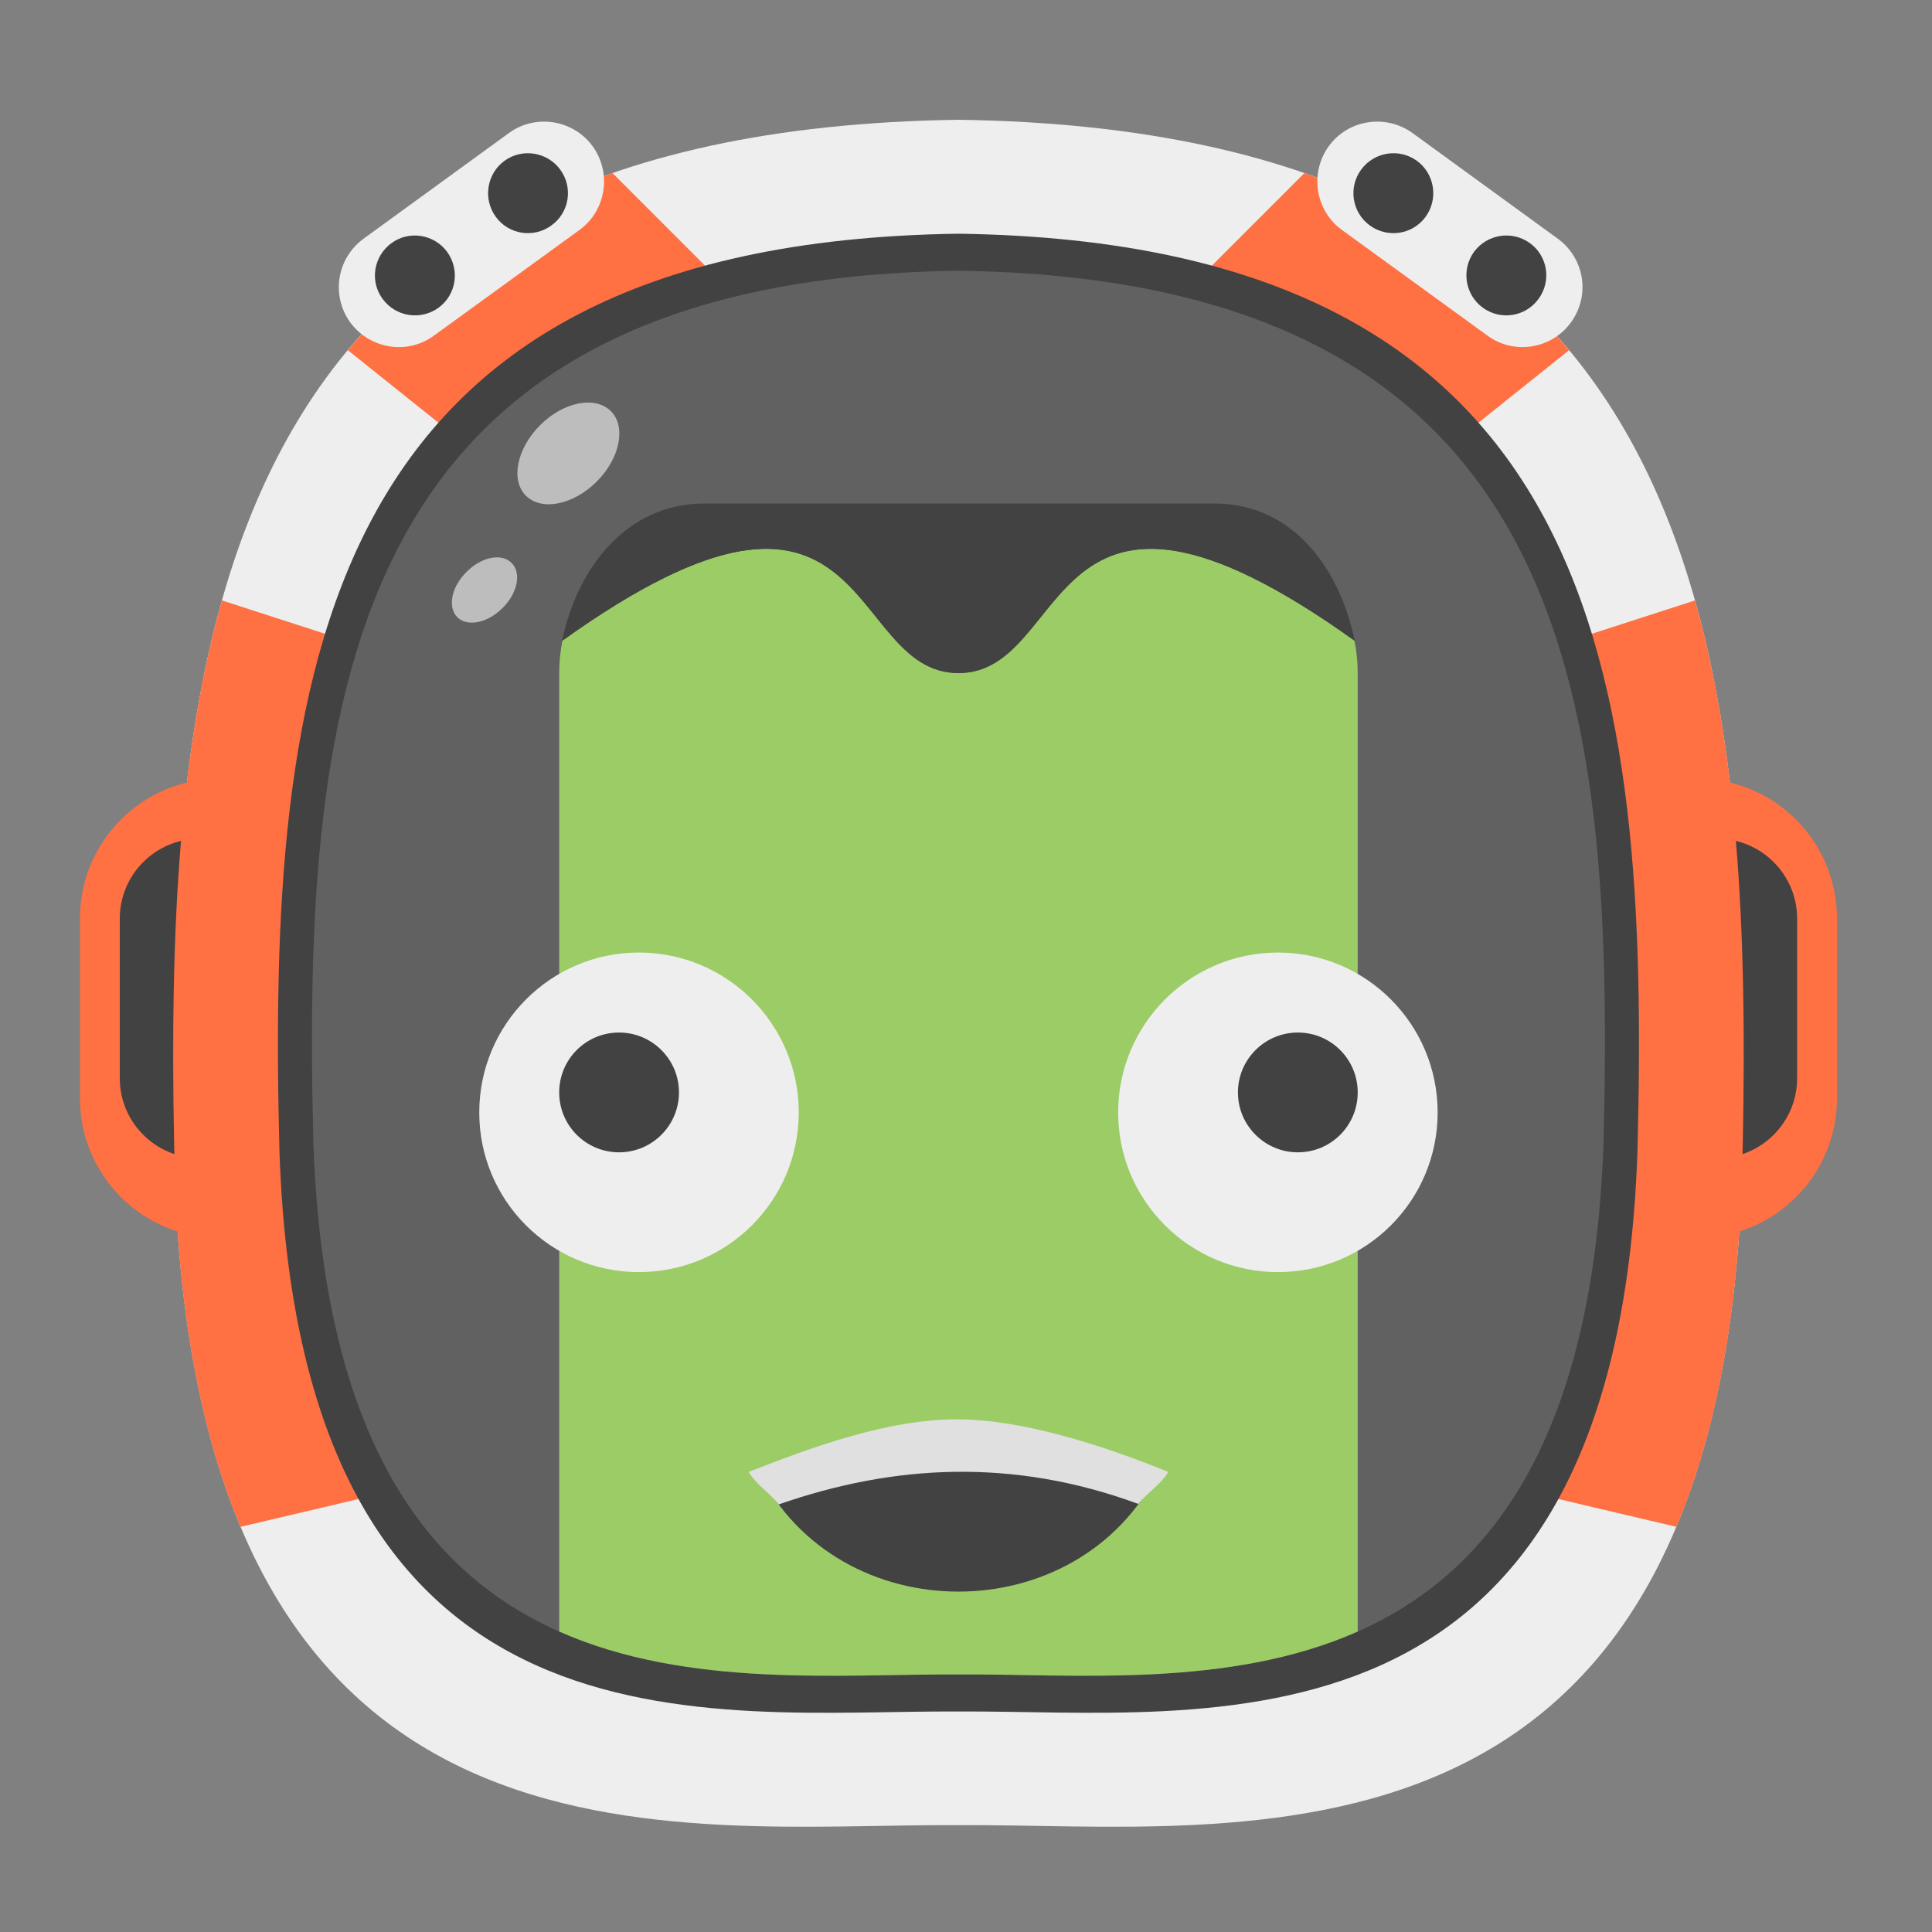 
<svg xmlns="http://www.w3.org/2000/svg" xmlns:xlink="http://www.w3.org/1999/xlink" width="32px" height="32px" viewBox="0 0 32 32" version="1.1">
<rect x="0" y="0" width="32" height="32" fill="#808080" stroke="none"/>
<g id="surface1">
<path style=" stroke:none;fill-rule:nonzero;fill:rgb(93.333%,93.333%,93.333%);fill-opacity:1;" d="M 15.875 1.984 C 3.543 2.156 2.664 10.453 2.898 19.543 C 3.312 31.461 11.215 30.203 15.875 30.23 C 20.535 30.203 28.438 31.461 28.852 19.543 C 29.086 10.453 28.207 2.156 15.875 1.984 Z M 15.875 1.984 "/>
<path style=" stroke:none;fill-rule:nonzero;fill:rgb(100%,43.922%,26.275%);fill-opacity:1;" d="M 27.781 12.898 L 28.113 12.898 C 29.391 12.898 30.426 13.934 30.426 15.215 L 30.426 18.191 C 30.426 19.469 29.391 20.504 28.113 20.504 L 27.781 20.504 C 26.504 20.504 25.465 19.469 25.465 18.191 L 25.465 15.215 C 25.465 13.934 26.504 12.898 27.781 12.898 Z M 27.781 12.898 "/>
<path style=" stroke:none;fill-rule:nonzero;fill:rgb(25.882%,25.882%,25.882%);fill-opacity:1;" d="M 27.781 13.891 L 28.441 13.891 C 29.172 13.891 29.766 14.484 29.766 15.215 L 29.766 17.859 C 29.766 18.59 29.172 19.184 28.441 19.184 L 27.781 19.184 C 27.051 19.184 26.457 18.59 26.457 17.859 L 26.457 15.215 C 26.457 14.484 27.051 13.891 27.781 13.891 Z M 27.781 13.891 "/>
<path style=" stroke:none;fill-rule:nonzero;fill:rgb(100%,43.922%,26.275%);fill-opacity:1;" d="M 3.969 12.898 L 3.637 12.898 C 2.359 12.898 1.324 13.934 1.324 15.215 L 1.324 18.191 C 1.324 19.469 2.359 20.504 3.637 20.504 L 3.969 20.504 C 5.246 20.504 6.285 19.469 6.285 18.191 L 6.285 15.215 C 6.285 13.934 5.246 12.898 3.969 12.898 Z M 3.969 12.898 "/>
<path style=" stroke:none;fill-rule:nonzero;fill:rgb(25.882%,25.882%,25.882%);fill-opacity:1;" d="M 3.969 13.891 L 3.309 13.891 C 2.578 13.891 1.984 14.484 1.984 15.215 L 1.984 17.859 C 1.984 18.59 2.578 19.184 3.309 19.184 L 3.969 19.184 C 4.699 19.184 5.293 18.59 5.293 17.859 L 5.293 15.215 C 5.293 14.484 4.699 13.891 3.969 13.891 Z M 3.969 13.891 "/>
<path style=" stroke:none;fill-rule:nonzero;fill:rgb(100%,43.922%,26.275%);fill-opacity:1;" d="M 10.145 2.867 C 8.234 3.527 6.816 4.531 5.762 5.801 L 15.875 13.891 L 25.988 5.801 C 24.934 4.531 23.516 3.527 21.605 2.867 L 15.875 8.598 Z M 15.875 13.891 L 3.676 9.945 C 2.879 12.762 2.809 16.098 2.898 19.543 C 2.98 21.961 3.371 23.836 3.984 25.289 L 15.875 22.488 L 27.766 25.289 C 28.379 23.836 28.77 21.961 28.852 19.543 C 28.941 16.098 28.871 12.762 28.074 9.945 Z M 15.875 13.891 "/>
<path style=" stroke:none;fill-rule:nonzero;fill:rgb(25.882%,25.882%,25.882%);fill-opacity:1;" d="M 15.875 3.871 C 5.191 4.02 4.426 11.211 4.629 19.086 C 4.988 29.414 11.84 28.32 15.875 28.348 C 19.91 28.32 26.762 29.414 27.121 19.086 C 27.324 11.211 26.559 4.02 15.875 3.871 Z M 15.875 3.871 "/>
<path style=" stroke:none;fill-rule:nonzero;fill:rgb(38.039%,38.039%,38.039%);fill-opacity:1;" d="M 15.875 4.484 C 5.723 4.625 5 11.457 5.191 18.938 C 5.535 28.75 12.039 27.711 15.875 27.734 C 19.711 27.711 26.215 28.75 26.559 18.938 C 26.75 11.457 26.027 4.625 15.875 4.484 Z M 15.875 4.484 "/>
<path style=" stroke:none;fill-rule:nonzero;fill:rgb(61.176%,80%,39.608%);fill-opacity:1;" d="M 11.906 8.504 C 10.441 8.504 9.262 9.684 9.262 11.148 L 9.262 27.023 C 11.402 27.973 13.969 27.723 15.875 27.734 C 17.781 27.723 20.348 27.973 22.488 27.023 L 22.488 11.148 C 22.488 9.684 21.309 8.504 19.844 8.504 Z M 11.906 8.504 "/>
<path style=" stroke:none;fill-rule:nonzero;fill:rgb(93.333%,93.333%,93.333%);fill-opacity:1;" d="M 10.582 15.777 C 12.043 15.777 13.23 16.965 13.23 18.426 C 13.23 19.887 12.043 21.07 10.582 21.07 C 9.121 21.07 7.938 19.887 7.938 18.426 C 7.938 16.965 9.121 15.777 10.582 15.777 Z M 10.582 15.777 "/>
<path style=" stroke:none;fill-rule:nonzero;fill:rgb(25.882%,25.882%,25.882%);fill-opacity:1;" d="M 10.254 17.102 C 10.801 17.102 11.246 17.547 11.246 18.094 C 11.246 18.641 10.801 19.086 10.254 19.086 C 9.703 19.086 9.262 18.641 9.262 18.094 C 9.262 17.547 9.703 17.102 10.254 17.102 Z M 10.254 17.102 "/>
<path style=" stroke:none;fill-rule:nonzero;fill:rgb(93.333%,93.333%,93.333%);fill-opacity:1;" d="M 21.168 15.777 C 19.707 15.777 18.52 16.965 18.52 18.426 C 18.52 19.887 19.707 21.07 21.168 21.07 C 22.629 21.07 23.812 19.887 23.812 18.426 C 23.812 16.965 22.629 15.777 21.168 15.777 Z M 21.168 15.777 "/>
<path style=" stroke:none;fill-rule:nonzero;fill:rgb(25.882%,25.882%,25.882%);fill-opacity:1;" d="M 21.496 17.102 C 20.949 17.102 20.504 17.547 20.504 18.094 C 20.504 18.641 20.949 19.086 21.496 19.086 C 22.047 19.086 22.488 18.641 22.488 18.094 C 22.488 17.547 22.047 17.102 21.496 17.102 Z M 21.496 17.102 "/>
<path style=" stroke:none;fill-rule:nonzero;fill:rgb(25.882%,25.882%,25.882%);fill-opacity:1;" d="M 12.566 24.379 C 14.711 23.539 16.91 23.453 19.184 24.379 C 17.859 27.023 13.891 27.023 12.566 24.379 Z M 12.566 24.379 "/>
<path style=" stroke:none;fill-rule:nonzero;fill:rgb(87.843%,87.843%,87.843%);fill-opacity:1;" d="M 15.859 23.508 C 14.723 23.508 13.508 23.945 12.402 24.379 C 12.5 24.57 12.777 24.75 12.898 24.918 C 14.805 24.254 16.777 24.145 18.855 24.91 C 18.977 24.746 19.25 24.57 19.348 24.379 C 18.246 23.93 16.93 23.512 15.859 23.508 Z M 15.859 23.508 "/>
<path style=" stroke:none;fill-rule:nonzero;fill:rgb(25.882%,25.882%,25.882%);fill-opacity:1;" d="M 11.906 8.504 C 10.625 8.504 9.559 9.406 9.312 10.613 C 14.5 6.898 13.973 11.148 15.875 11.148 C 17.777 11.148 17.25 6.898 22.438 10.613 C 22.191 9.406 21.125 8.504 19.844 8.504 Z M 11.906 8.504 "/>
<path style=" stroke:none;fill-rule:nonzero;fill:rgb(93.333%,93.333%,93.333%);fill-opacity:1;" d="M 25.801 3.953 L 23.395 2.203 C 22.949 1.883 22.328 1.98 22.008 2.422 C 21.688 2.867 21.785 3.488 22.227 3.809 L 24.637 5.559 C 25.078 5.883 25.699 5.781 26.02 5.34 C 26.344 4.895 26.246 4.277 25.801 3.953 Z M 25.801 3.953 "/>
<path style=" stroke:none;fill-rule:nonzero;fill:rgb(25.882%,25.882%,25.882%);fill-opacity:1;" d="M 25.34 4.027 C 25.043 3.812 24.629 3.879 24.414 4.172 C 24.199 4.469 24.266 4.883 24.562 5.098 C 24.859 5.312 25.27 5.246 25.484 4.949 C 25.699 4.656 25.637 4.242 25.34 4.027 Z M 25.34 4.027 "/>
<path style=" stroke:none;fill-rule:nonzero;fill:rgb(25.882%,25.882%,25.882%);fill-opacity:1;" d="M 23.469 2.664 C 23.172 2.449 22.758 2.516 22.543 2.812 C 22.328 3.109 22.395 3.52 22.688 3.734 C 22.984 3.949 23.398 3.887 23.613 3.59 C 23.828 3.293 23.762 2.879 23.469 2.664 Z M 23.469 2.664 "/>
<path style=" stroke:none;fill-rule:nonzero;fill:rgb(93.333%,93.333%,93.333%);fill-opacity:1;" d="M 6.023 3.953 L 8.43 2.203 C 8.871 1.883 9.492 1.98 9.816 2.422 C 10.137 2.867 10.039 3.488 9.598 3.809 L 7.188 5.559 C 6.746 5.883 6.125 5.781 5.801 5.34 C 5.48 4.895 5.578 4.277 6.023 3.953 Z M 6.023 3.953 "/>
<path style=" stroke:none;fill-rule:nonzero;fill:rgb(25.882%,25.882%,25.882%);fill-opacity:1;" d="M 6.484 4.027 C 6.777 3.812 7.191 3.879 7.406 4.172 C 7.621 4.469 7.559 4.883 7.262 5.098 C 6.965 5.312 6.551 5.246 6.336 4.949 C 6.121 4.656 6.188 4.242 6.484 4.027 Z M 6.484 4.027 "/>
<path style=" stroke:none;fill-rule:nonzero;fill:rgb(25.882%,25.882%,25.882%);fill-opacity:1;" d="M 8.355 2.664 C 8.652 2.449 9.066 2.516 9.281 2.812 C 9.496 3.109 9.43 3.52 9.133 3.734 C 8.84 3.949 8.426 3.887 8.211 3.59 C 7.996 3.293 8.062 2.879 8.355 2.664 Z M 8.355 2.664 "/>
<path style=" stroke:none;fill-rule:nonzero;fill:rgb(25.882%,25.882%,25.882%);fill-opacity:1;" d="M 11.664 8.34 C 10.379 8.34 9.559 9.406 9.312 10.613 C 14.5 6.898 13.973 11.148 15.875 11.148 C 17.777 11.148 17.25 6.898 22.438 10.613 C 22.191 9.406 21.402 8.34 20.121 8.34 Z M 11.664 8.34 "/>
<path style=" stroke:none;fill-rule:nonzero;fill:rgb(74.118%,74.118%,74.118%);fill-opacity:1;" d="M 10.117 6.809 C 10.375 7.066 10.27 7.59 9.883 7.977 C 9.496 8.363 8.973 8.469 8.711 8.211 C 8.453 7.953 8.559 7.43 8.945 7.043 C 9.332 6.656 9.855 6.551 10.117 6.809 Z M 10.117 6.809 "/>
<path style=" stroke:none;fill-rule:nonzero;fill:rgb(74.118%,74.118%,74.118%);fill-opacity:1;" d="M 8.473 9.324 C 8.641 9.488 8.574 9.824 8.324 10.07 C 8.078 10.32 7.742 10.387 7.574 10.223 C 7.41 10.055 7.477 9.719 7.727 9.473 C 7.973 9.223 8.309 9.156 8.473 9.324 Z M 8.473 9.324 "/>
</g>
</svg>
